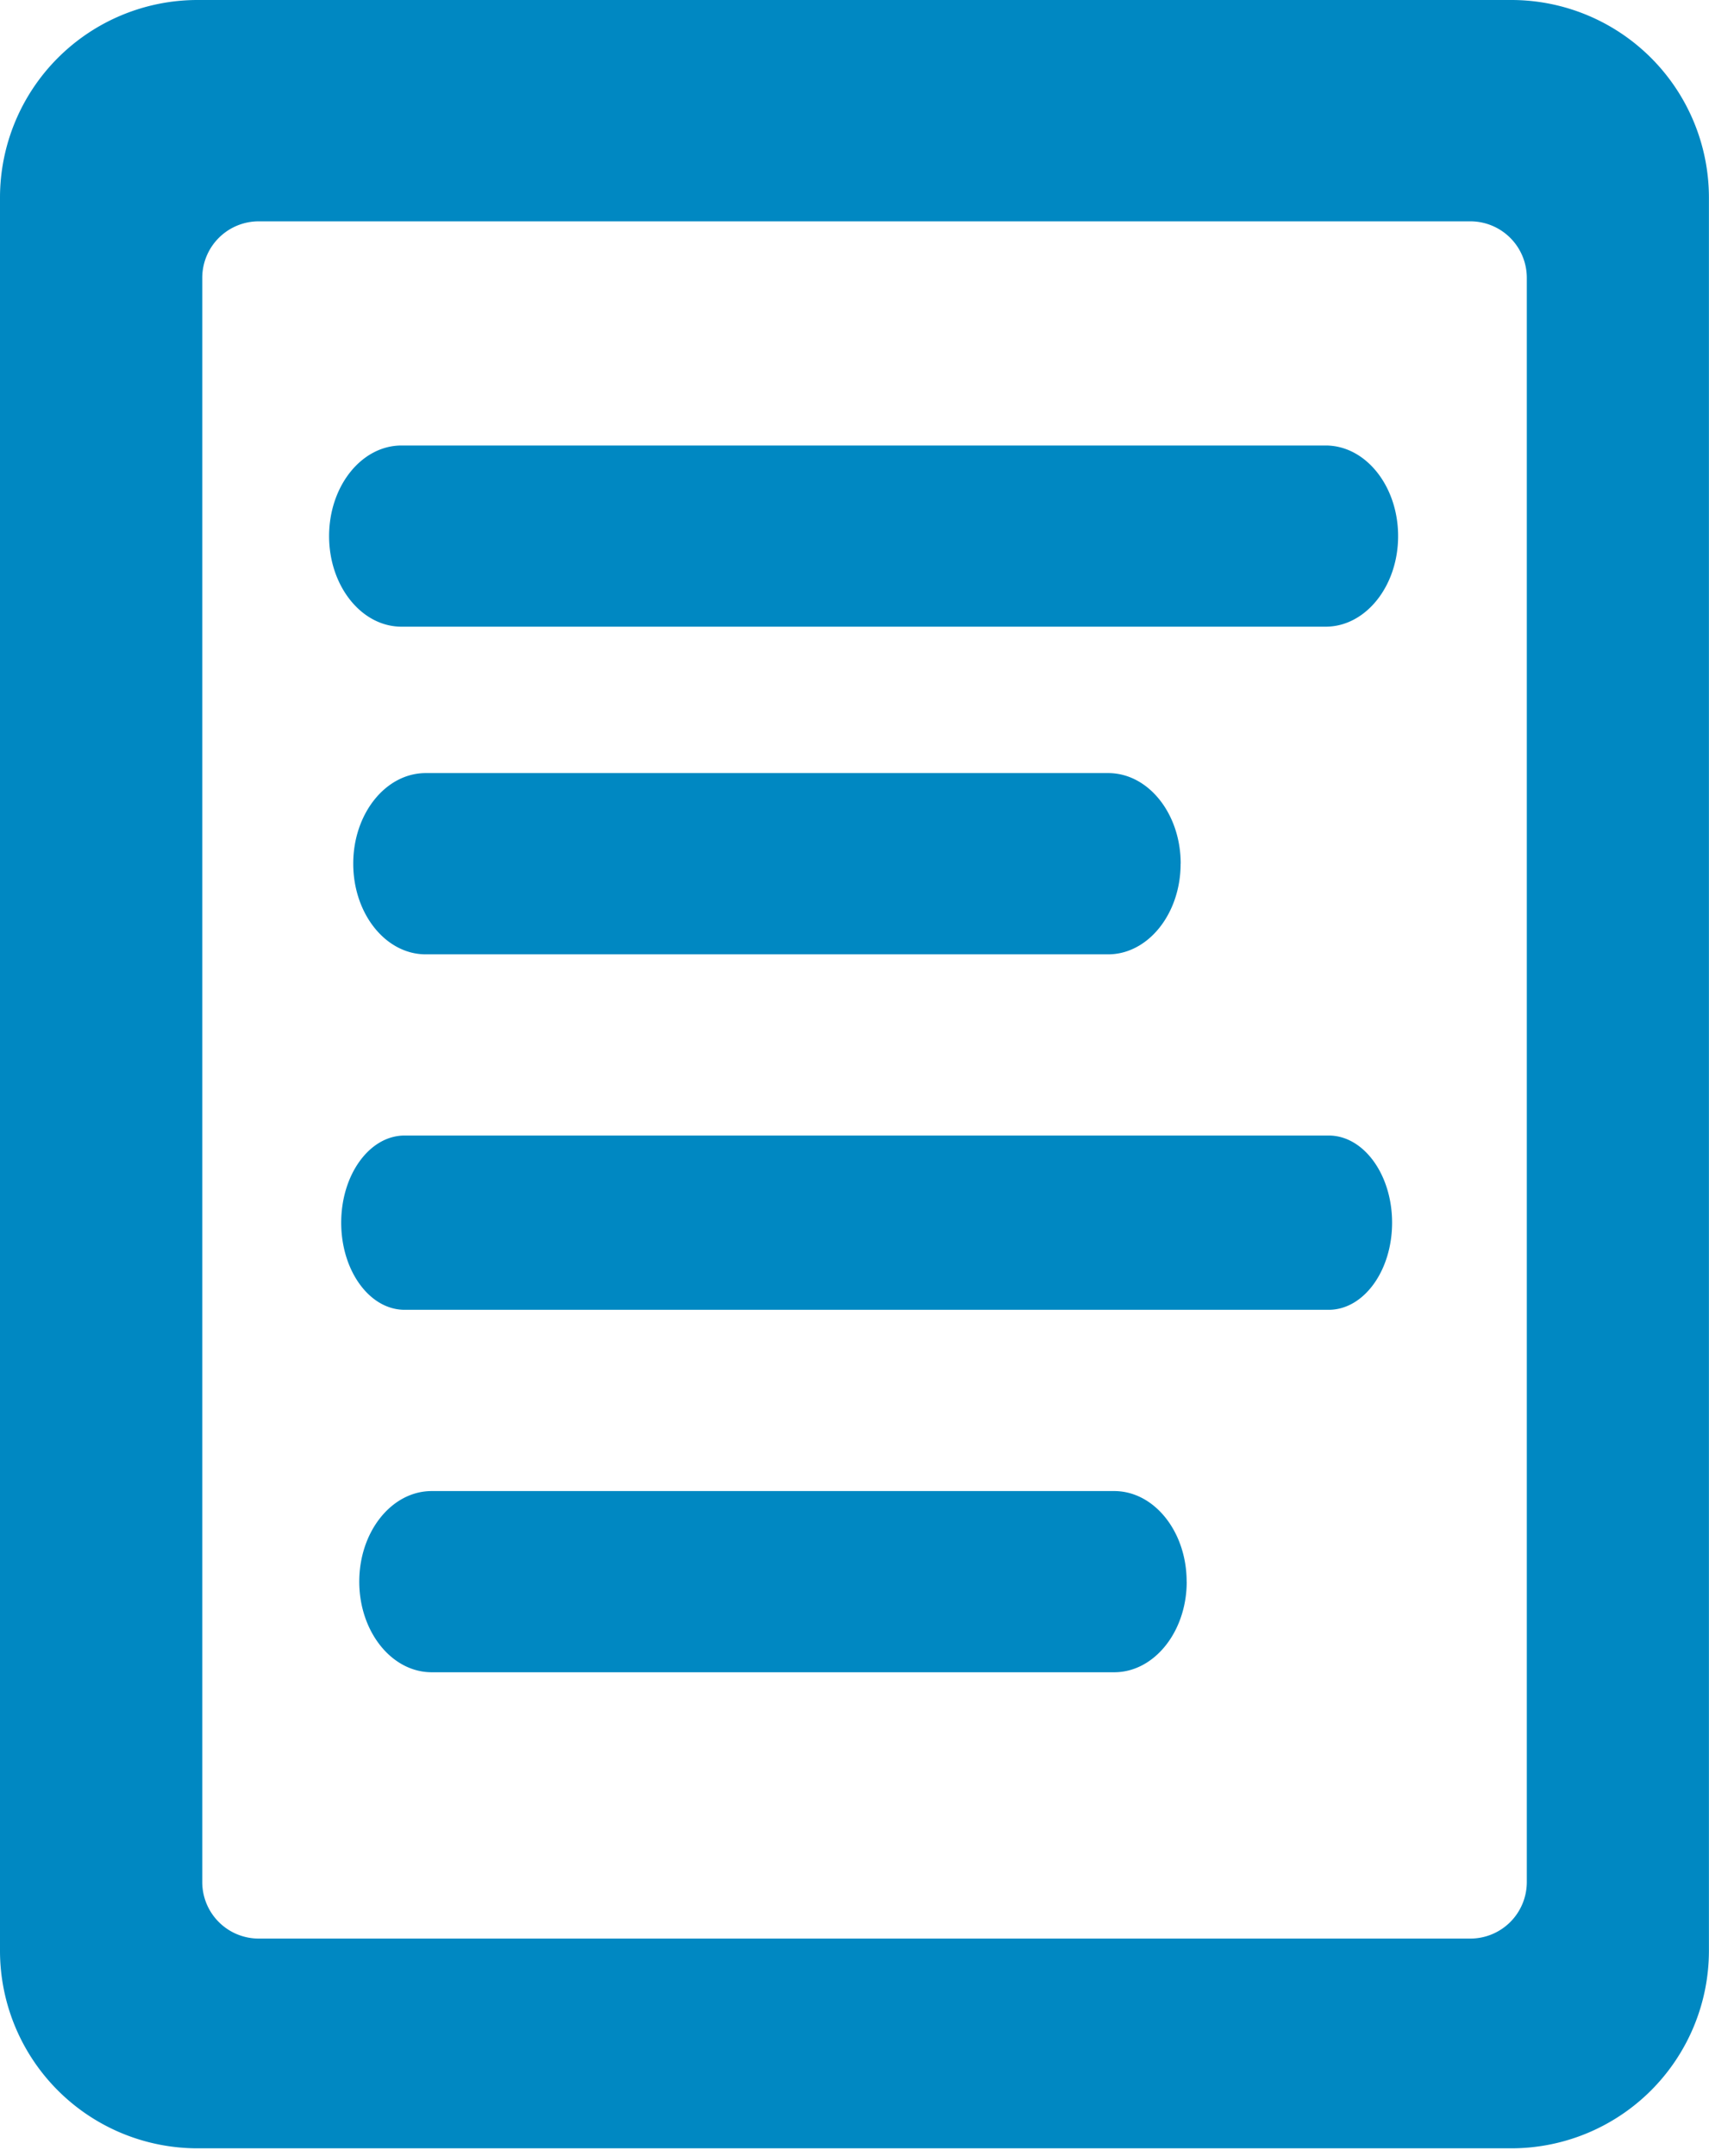 <svg width="23" height="29" viewBox="0 0 23 29" xmlns="http://www.w3.org/2000/svg"><title>CB81A78D-9009-45AE-A218-E1DA1366B998</title><path d="M18.735 16.445c0 .647-.382 1.172-.853 1.172H5.445c-.471 0-.853-.525-.853-1.172 0-.647.382-1.172.853-1.172h12.437c.47 0 .853.525.853 1.172m-2.764 4.828c0 .673-.437 1.219-.975 1.219H5.81c-.539 0-.975-.546-.975-1.219s.436-1.218.975-1.218h9.185c.538 0 .975.545.975 1.218m-.081-9.656c0 .673-.437 1.219-.976 1.219H5.73c-.54 0-.976-.546-.976-1.22 0-.673.437-1.218.976-1.218h9.184c.54 0 .976.545.976 1.219m2.926-4.406c0 .673-.437 1.218-.975 1.218H5.404c-.538 0-.975-.545-.975-1.218 0-.674.437-1.219.975-1.219h12.437c.538 0 .975.545.975 1.219m.97-4.234a.76.76 0 0 1 .762.758v21.582a.76.76 0 0 1-.762.757H3.485a.76.76 0 0 1-.763-.757V3.735a.76.76 0 0 1 .763-.758h16.3M20.345 0H2.656A2.659 2.659 0 0 0 0 2.656V26.24a2.658 2.658 0 0 0 2.656 2.655h17.688a2.659 2.659 0 0 0 2.655-2.655V2.656A2.659 2.659 0 0 0 20.344 0" fill="#0088C2" fill-rule="evenodd"/></svg>